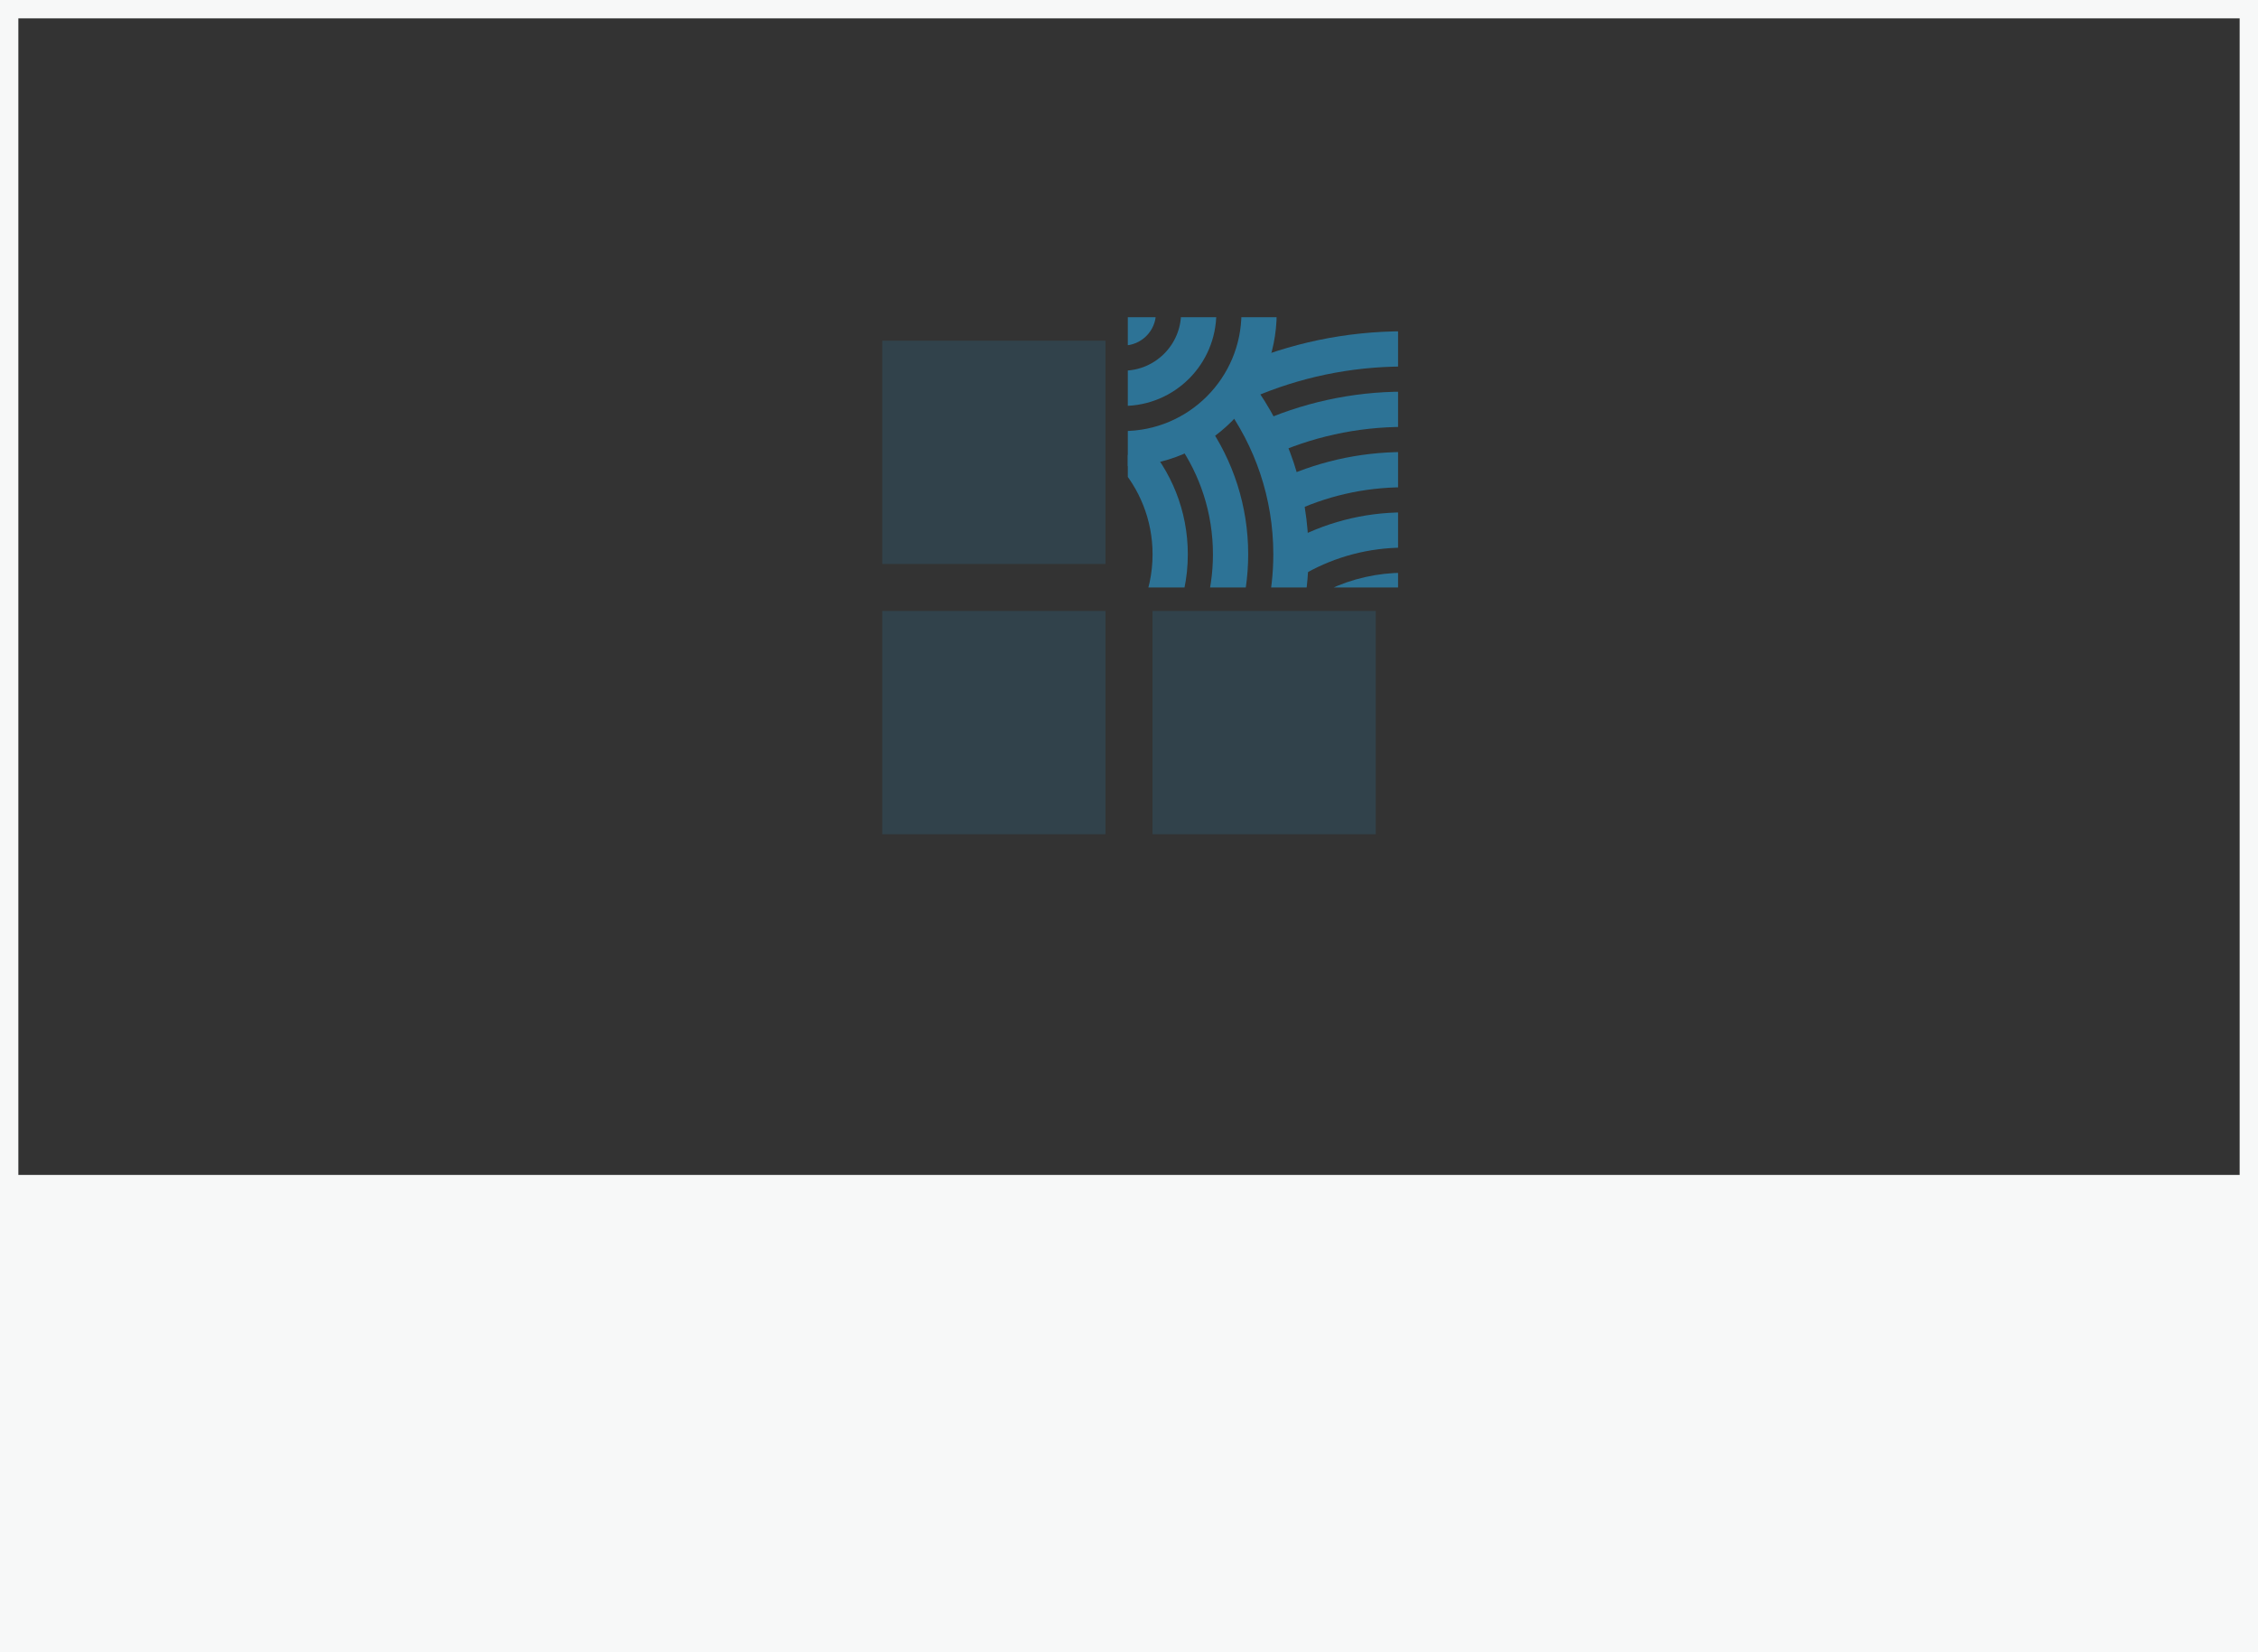 <svg width="246" height="180" viewBox="0 0 246 180" fill="none" xmlns="http://www.w3.org/2000/svg">
<rect x="0" y="0" width="246" height="180" fill="#333333" stroke="none"/>
<rect x="1" y="1" width="244" height="178" stroke="#F7F8F8" stroke-width="2"/>
<rect opacity="0.24" x="96.12" y="66.56" width="24.32" height="24.32" fill="#2D7396"/>
<rect opacity="0.24" x="125.56" y="66.56" width="24.32" height="24.32" fill="#2D7396"/>
<rect opacity="0.24" x="96.12" y="37.12" width="24.32" height="24.32" fill="#2D7396"/>
<g clip-path="url(#clip0_16293_21807)">
<path d="M130.218 31.615C130.462 32.393 130.594 33.222 130.594 34.081C130.594 38.622 126.913 42.302 122.373 42.302C121.513 42.302 120.685 42.171 119.906 41.926M136.966 31.615C137.101 32.417 137.171 33.241 137.171 34.081C137.171 42.254 130.546 48.88 122.373 48.88C121.532 48.88 120.708 48.809 119.906 48.675M124.017 34.081C124.017 34.989 123.281 35.725 122.373 35.725C121.465 35.725 120.728 34.989 120.728 34.081C120.728 33.173 121.465 32.437 122.373 32.437C123.281 32.437 124.017 33.173 124.017 34.081Z" stroke="#2D7396" stroke-width="3.84"/>
<path d="M123.177 49.291C125.854 52.215 127.488 56.112 127.488 60.389C127.488 62.728 126.999 64.952 126.119 66.966M129.939 47.235C132.539 50.964 134.065 55.498 134.065 60.389C134.065 62.675 133.732 64.882 133.111 66.966M134.887 42.849C138.504 47.758 140.642 53.824 140.642 60.389C140.642 62.65 140.388 64.851 139.908 66.966" stroke="#2D7396" stroke-width="3.84"/>
<path d="M152.974 64.318C147.704 64.318 142.986 66.679 139.82 70.4M152.974 57.741C148.787 57.741 144.852 58.82 141.432 60.716M152.974 51.164C148.262 51.164 143.801 52.235 139.82 54.147M152.974 44.587C147.485 44.587 142.276 45.782 137.592 47.926M152.974 38.01C146.84 38.01 141.003 39.277 135.709 41.564" stroke="#2D7396" stroke-width="3.84"/>
</g>
<rect width="246" height="52" transform="translate(0 128)" fill="#F7F8F8"/>
<defs>
<clipPath id="clip0_16293_21807">
<rect width="29.44" height="29.44" fill="white" transform="translate(122.872 34.56)"/>
</clipPath>
</defs>
</svg>
